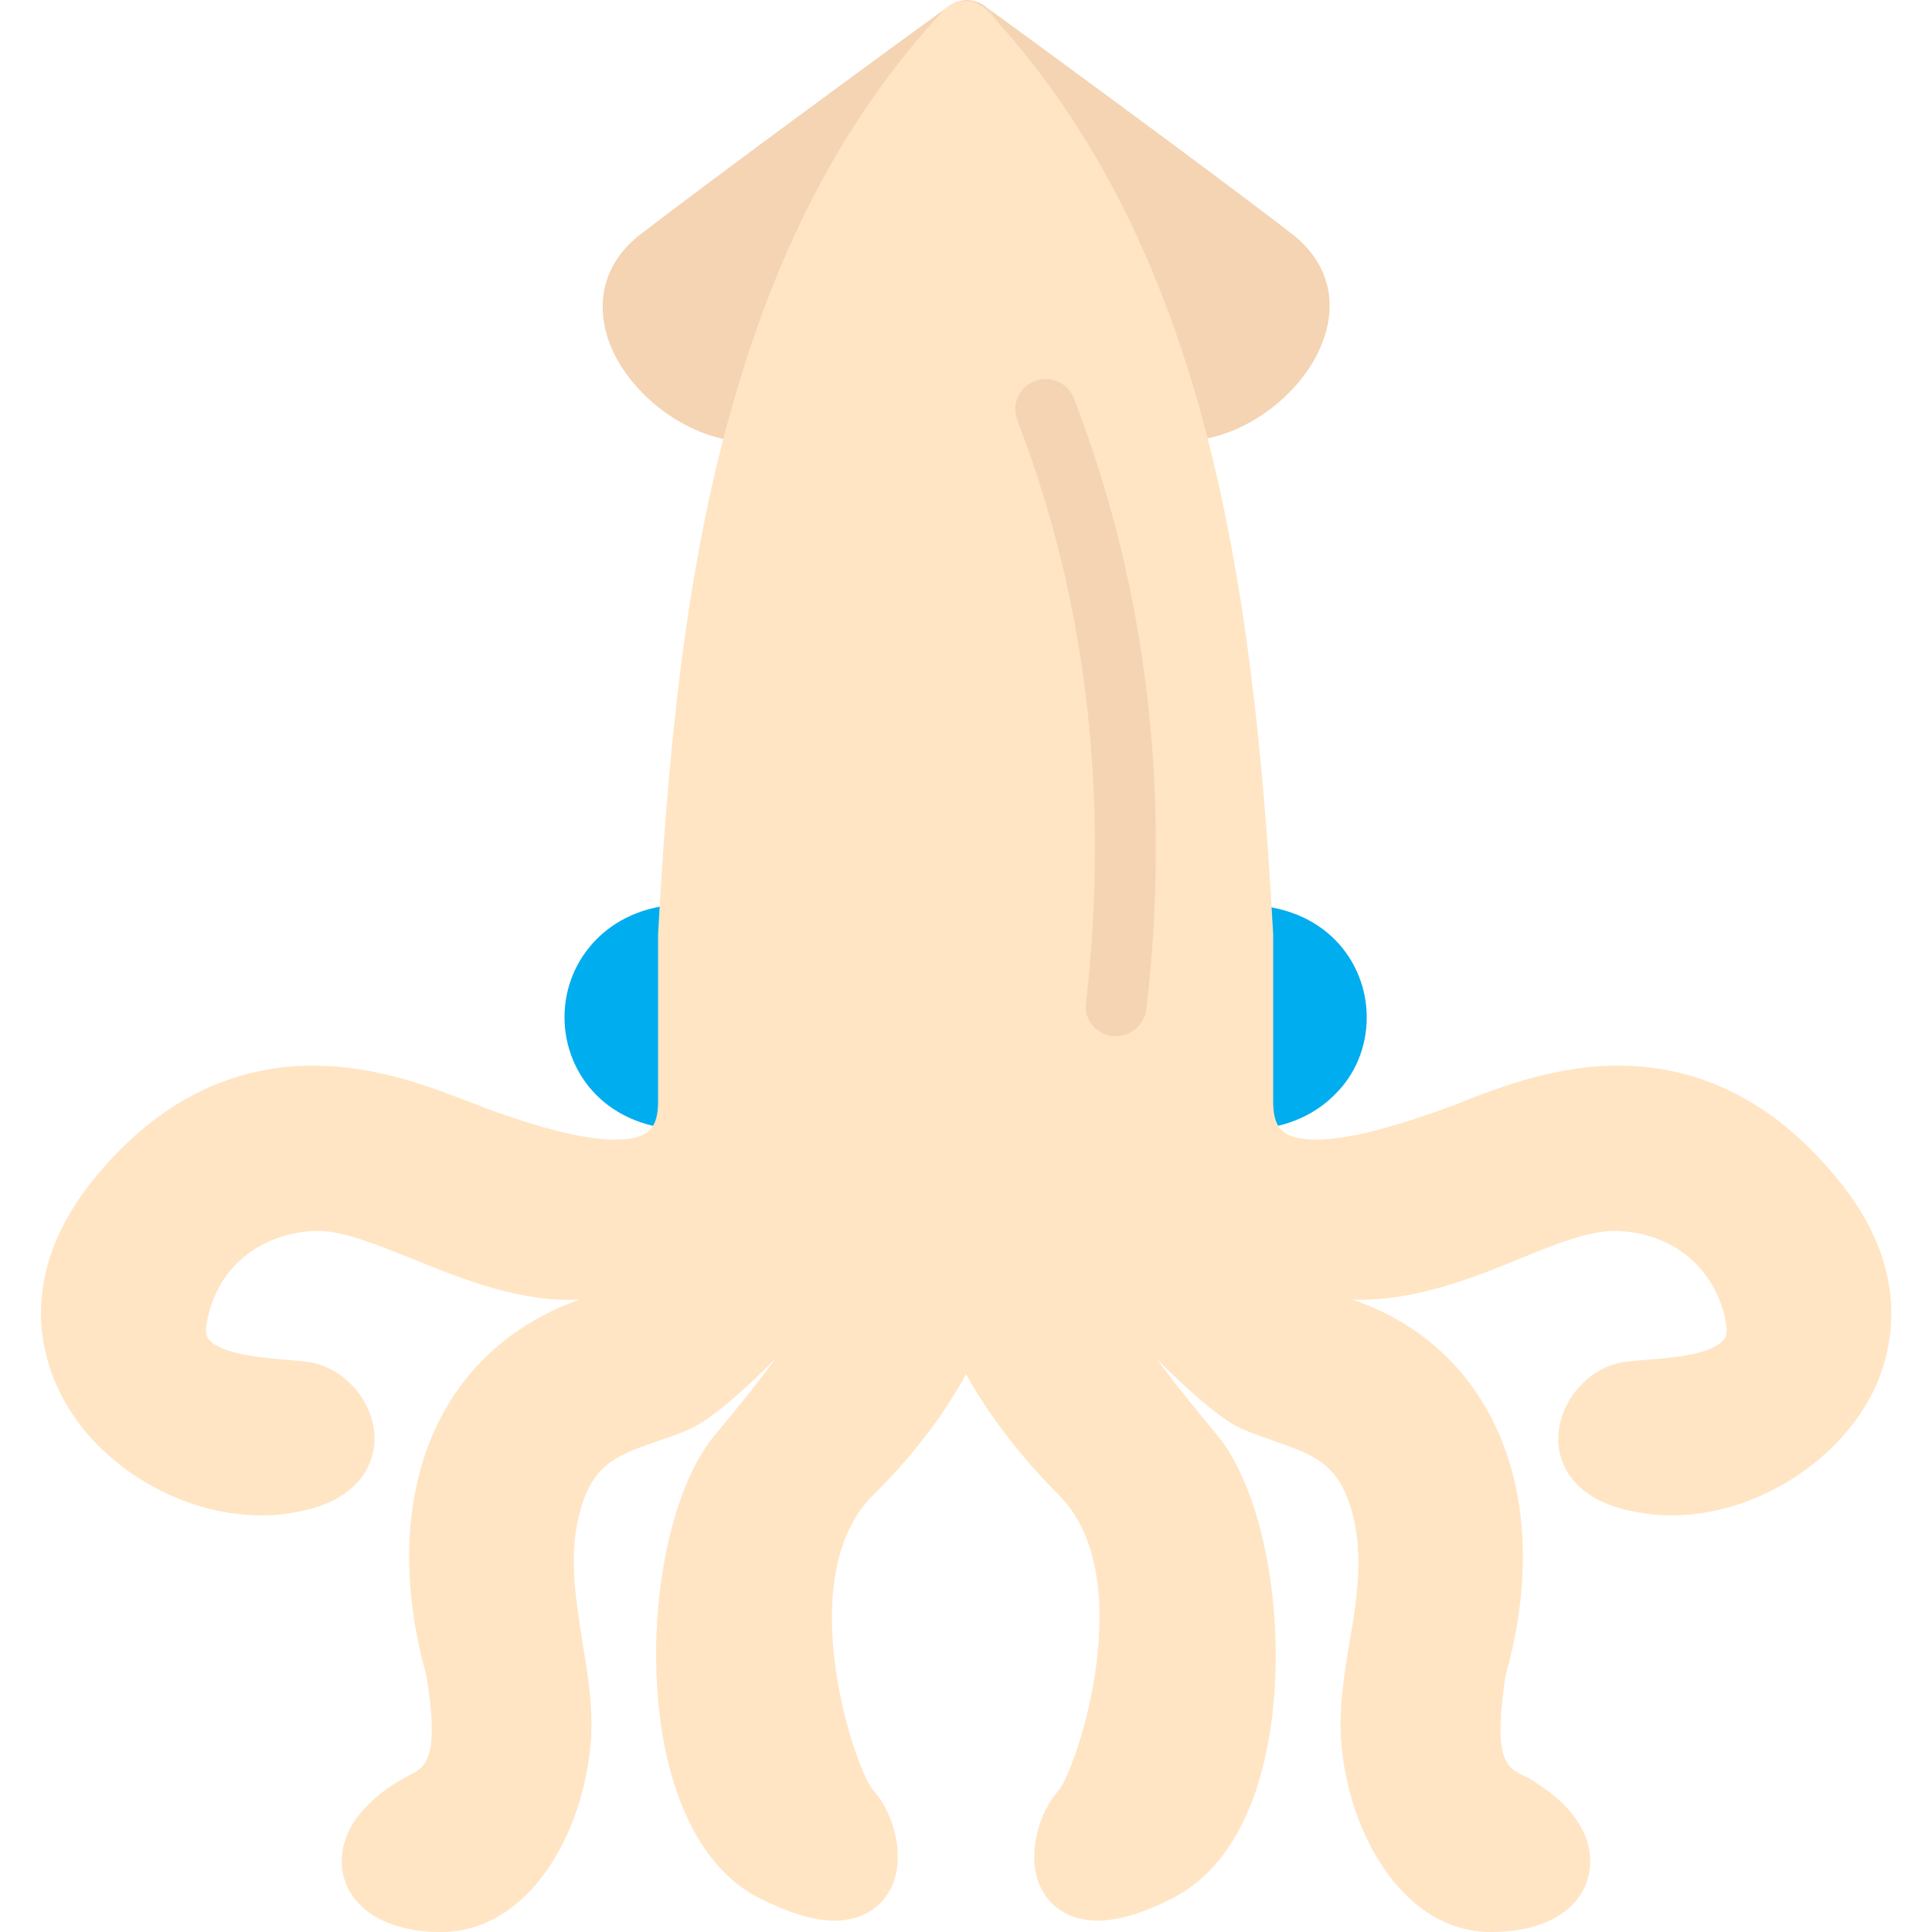 <?xml version="1.0" encoding="utf-8"?>
<!-- Generator: Adobe Illustrator 22.1.0, SVG Export Plug-In . SVG Version: 6.00 Build 0)  -->
<svg version="1.1" id="Layer_1" xmlns="http://www.w3.org/2000/svg" xmlns:xlink="http://www.w3.org/1999/xlink" x="0px" y="0px"
	 viewBox="0 0 256 256" style="enable-background:new 0 0 256 256;" xml:space="preserve">
<style type="text/css">
	.st0{fill:#F6D67A;}
	.st1{fill:#E77CAE;}
	.st2{fill:#AC6535;}
	.st3{fill:#EB573B;}
	.st4{fill:#464646;}
	.st5{fill:#F5B31F;}
	.st6{fill:#9B592D;}
	.st7{fill:#9B5B2F;}
	.st8{fill:#E8A41A;}
	.st9{fill:#6D6E71;}
	.st10{fill:#E5A21C;}
	.st11{fill:#C66395;}
	.st12{fill:#E09F1E;}
	.st13{fill:#FFFFFF;}
	.st14{fill:#DDB95E;}
	.st15{fill:#EAC771;}
	.st16{fill:#F9F6CD;}
	.st17{fill:#009345;}
	.st18{fill:#008438;}
	.st19{fill:#EAA51B;}
	.st20{opacity:0.1;}
	.st21{fill:#FFD11D;}
	.st22{fill:#FFE37B;}
	.st23{fill:#FFA755;}
	.st24{fill:#FFEC97;}
	.st25{fill:#BC7532;}
	.st26{fill:#EFEFEF;}
	.st27{fill:#60ACF7;}
	.st28{fill:#876C6C;}
	.st29{fill:#1DDCFF;}
	.st30{fill:#BDF3FF;}
	.st31{fill:#EFCA70;}
	.st32{fill:#EFA91D;}
	.st33{fill:#8FAE3C;}
	.st34{fill:#92A5AC;}
	.st35{fill:#E8E3BA;}
	.st36{fill:#F79932;}
	.st37{fill:#F4F4F4;}
	.st38{fill:#FFDF8F;}
	.st39{fill:#EAE5B9;}
	.st40{fill:#7E9E6A;}
	.st41{fill:#94B57F;}
	.st42{fill:#9B5D8C;}
	.st43{fill:#96557A;}
	.st44{fill:#C3755A;}
	.st45{fill:#9BD7DD;}
	.st46{fill:#90CAD3;}
	.st47{fill:#F7F7F7;}
	.st48{fill:#AFE6EF;}
	.st49{fill:#FFFAEB;}
	.st50{fill:#F4EFC3;}
	.st51{fill:#F9F9F9;}
	.st52{fill:#FFE5C4;}
	.st53{fill:#FFB024;}
	.st54{fill:#FFC612;}
	.st55{fill:#FFCE31;}
	.st56{fill:#A05C2D;}
	.st57{fill:#1DCAF2;}
	.st58{fill:#00B0E0;}
	.st59{fill:#F2A355;}
	.st60{fill:#D68032;}
	.st61{fill:#66625D;}
	.st62{fill:#54504D;}
	.st63{fill:#B76955;}
	.st64{fill:#EFE8B4;}
	.st65{fill:#B93226;}
	.st66{fill:#EFEABF;}
	.st67{fill:#90C056;}
	.st68{opacity:0.15;}
	.st69{fill:#E8C56D;}
	.st70{fill:#F7BE4B;}
	.st71{fill:#E0A338;}
	.st72{fill:#F68455;}
	.st73{fill:#E26F47;}
	.st74{fill:#EC754B;}
	.st75{fill:#4AA5BA;}
	.st76{opacity:0.5;}
	.st77{fill:#A0B1B5;}
	.st78{opacity:0.7;}
	.st79{fill:#00ADEE;}
	.st80{fill:#F4D4B3;}
	.st81{fill:#F9D97A;}
	.st82{fill:#EDC96E;}
	.st83{fill:none;}
	.st84{fill:#AF6535;}
	.st85{fill:#F18BB4;}
	.st86{fill:#B3E4FF;}
	.st87{fill:#97DFFF;}
	.st88{fill:#D06E3C;}
	.st89{fill:#B55931;}
	.st90{fill:#DA4F4B;}
	.st91{fill:#EFCAA8;}
	.st92{fill:#EA7CB1;}
	.st93{fill:#EA7DAE;}
	.st94{fill:#BC7646;}
	.st95{fill:#00A1C6;}
	.st96{fill:#FCC230;}
	.st97{fill:#F2EBB1;}
	.st98{fill:#F9D6AF;}
	.st99{fill:#D34735;}
	.st100{fill:#E5A21A;}
	.st101{fill:#849E33;}
	.st102{fill:#EFBB14;}
	.st103{fill:#D8402B;}
	.st104{fill:#829B34;}
	.st105{fill:#F88916;}
	.st106{fill:#E27513;}
	.st107{fill:#FFB41F;}
	.st108{fill:#8AA538;}
	.st109{fill:#BE6BB2;}
	.st110{fill:#AA5BA3;}
	.st111{fill:#FFDF66;}
	.st112{fill:#F4BA00;}
	.st113{fill:#E28529;}
	.st114{fill:#FF9945;}
	.st115{fill:#BA6C45;}
	.st116{fill:#EDBA15;}
	.st117{fill:#E0452F;}
	.st118{fill:#F7F2D5;}
	.st119{fill:#4C4E51;}
	.st120{fill:#EA615D;}
	.st121{fill:#DD4A36;}
	.st122{fill:#F6AF72;}
	.st123{fill:#E8955D;}
	.st124{fill:#E4C074;}
	.st125{fill:#EAE4C3;}
	.st126{fill:#BF3522;}
	.st127{fill:#D13E33;}
	.st128{fill:#AA5EA3;}
	.st129{fill:#DD443C;}
	.st130{fill:#AA5FA3;}
	.st131{fill:#B7C536;}
	.st132{fill:#F2872F;}
	.st133{fill:#AF5FA7;}
	.st134{fill:#E29F17;}
	.st135{fill:#FFC86E;}
	.st136{fill:#A55937;}
	.st137{fill:#D8422E;}
	.st138{fill:#C3556D;}
	.st139{fill:#B24965;}
	.st140{fill:#D1A962;}
	.st141{fill:#A3961A;}
	.st142{fill:#AFA51D;}
	.st143{fill:#968A1C;}
</style>
<g>
	<g>
		<g>
			<g>
				<g>
					<g>
						<g>
							<path class="st79" d="M95.2,123.9v21.8c0,2.2-1.8,4-4,4c-10.8,0-16.4-7.5-16.4-14.9c0-3.9,1.5-7.6,4.3-10.4
								c2.1-2.1,5.9-4.6,12.1-4.6C93.4,119.9,95.2,121.7,95.2,123.9z"/>
						</g>
					</g>
				</g>
			</g>
		</g>
	</g>
	<g>
		<g>
			<g>
				<g>
					<g>
						<g>
							<path class="st52" d="M128,4L128,4c-0.9,1-1.8,2-2.7,3c0-0.1-0.1-0.1-0.1-0.2c-0.2-0.2-0.3-0.3-0.4-0.5
								C126.6,5,127.8,4.1,128,4L128,4z"/>
						</g>
					</g>
				</g>
			</g>
		</g>
	</g>
	<g>
		<g>
			<g>
				<g>
					<g>
						<g>
							<path class="st52" d="M131.2,6.4c-0.1,0.1-0.2,0.2-0.3,0.4c-0.1,0.1-0.2,0.2-0.2,0.2c-0.8-1-1.7-1.9-2.6-2.9
								C128.5,4.4,129.6,5.2,131.2,6.4z"/>
						</g>
					</g>
				</g>
			</g>
		</g>
	</g>
	<g>
		<g>
			<g>
				<g>
					<g>
						<g>
							<path class="st79" d="M181.1,134.8c0,3.9-1.5,7.6-4.3,10.3c-2.1,2.1-5.9,4.6-12.1,4.6c-2.2,0-4-1.8-4-4v-21.8
								c0-2.2,1.8-4,4-4C175.5,119.9,181.1,127.4,181.1,134.8z"/>
						</g>
					</g>
				</g>
			</g>
		</g>
	</g>
	<g>
		<g>
			<g>
				<g>
					<g>
						<g>
							<path class="st52" d="M130.6,0.9c-0.1-0.1-0.1-0.1-0.1-0.1c-1.7-1.2-4-1-5.3,0.6c-1.2,1.4-1.3,3.4-0.3,4.9
								c0.1,0.2,0.2,0.3,0.4,0.5c0,0,0.1,0.1,0.1,0.2c0.9,1,1.8,2,2.7,3c0.9-1,1.8-2,2.7-3c0.1-0.1,0.1-0.2,0.2-0.2
								c0.1-0.1,0.2-0.2,0.3-0.4c0.5-0.7,0.8-1.5,0.8-2.4C132,2.8,131.4,1.7,130.6,0.9z"/>
						</g>
					</g>
				</g>
			</g>
		</g>
	</g>
	<g>
		<g>
			<g>
				<g>
					<g>
						<g>
							<path class="st80" d="M130.6,0.9c-0.1-0.1-0.1-0.1-0.1-0.1c-1.7-1.2-4-1-5.3,0.6c-1.2,1.4-1.3,3.4-0.3,4.9
								c0.1,0.2,0.2,0.3,0.4,0.5c0,0,0.1,0.1,0.1,0.2c0.9,1,1.8,2,2.7,3c0.9-1,1.8-2,2.7-3c0.1-0.1,0.1-0.2,0.2-0.2
								c0.1-0.1,0.2-0.2,0.3-0.4c0.5-0.7,0.8-1.5,0.8-2.4C132,2.8,131.4,1.7,130.6,0.9z"/>
						</g>
					</g>
				</g>
				<g>
					<g>
						<g>
							<path class="st80" d="M125.1,1.4c-1.2,1.4-1.3,3.4-0.3,4.9c0.1,0.2,0.2,0.3,0.4,0.5c0,0,0.1,0.1,0.1,0.2c0.9,1,1.8,2,2.7,3
								c-10.3,12.1-17.9,27-23.1,45.3c-0.4,1.4-1.5,2.5-2.9,2.8c-1,0.2-2,0.4-3,0.4c-7.5,0-15.9-6.2-18.4-13.5
								c-1.8-5.4-0.3-10.4,4.2-13.9c9.5-7.3,31.4-23.4,40.4-29.9l0.5-0.3c0.7-0.5,1.5-0.8,2.4-0.8c0.9,0,1.8,0.3,2.5,0.9
								C128.8-0.4,126.5-0.1,125.1,1.4z"/>
						</g>
					</g>
				</g>
				<g>
					<g>
						<g>
							<path class="st80" d="M175.4,44.9c-2.5,7.3-10.9,13.5-18.4,13.5c-1,0-2-0.1-3-0.3c-1.4-0.3-2.6-1.4-2.9-2.8
								C145.9,36.9,138.3,22.1,128,10c0.9-1,1.8-2,2.7-3c0.1-0.1,0.1-0.2,0.2-0.2c0.1-0.1,0.2-0.2,0.3-0.4c0.5-0.7,0.8-1.5,0.8-2.4
								c0-1.2-0.5-2.3-1.4-3.1c2,1.4,29.6,21.6,40.6,30.1C175.7,34.5,177.3,39.5,175.4,44.9z"/>
						</g>
					</g>
				</g>
			</g>
		</g>
	</g>
	<g>
		<g>
			<g>
				<g>
					<g>
						<g>
							<path class="st52" d="M248.4,184c-4.6,9.7-15.9,16.8-26.9,16.8c-2.2,0-4.3-0.3-6.3-0.8c-6.8-1.7-9-6.2-8.7-10
								c0.4-4.9,4.5-9.2,9.3-9.6c0.6-0.1,1.3-0.1,2-0.2c2.9-0.2,9-0.6,10.6-2.7c0.2-0.2,0.6-0.7,0.3-2.2c-1.3-7.2-7-12-14.6-12.2
								h-0.2c-3.4,0-8,1.8-12.8,3.8c-6.6,2.7-14.2,5.6-21.9,5.3c7.9,2.7,14.1,7.8,18,14.9c5.2,9.4,6,21.8,2.3,34.9
								c-1.7,11.1,0.1,12.1,2.2,13.2c0.7,0.3,1.4,0.7,2.1,1.2c7.8,5.1,7.2,10.5,6.6,12.5c-1.3,4.5-6.1,7.1-12.8,7.1
								c-11.7,0-19-13.1-19.9-25.4c-0.3-4.3,0.4-8.6,1.1-12.9c1-5.7,1.9-11.6,0.4-17.2c-1.8-6.6-5.1-7.7-10.2-9.5
								c-1.4-0.5-2.9-1-4.5-1.7c-2.7-1.2-6.9-4.9-11.2-9.2c2,2.7,4.2,5.5,6.7,8.5l1.4,1.7c6.6,8.2,9.5,27,6.4,41.8
								c-2,9.6-6.3,16.3-12.4,19.4c-3.9,2-7.2,3-10,3c-3.5,0-6.3-1.7-7.6-4.6c-1.8-4.1-0.2-9.7,2.5-12.7c2.3-2.7,10.9-28.2,0-39.1
								c-6-6-9.8-11.6-12.3-16c-2.4,4.4-6.3,10.1-12.3,16c-11,10.9-2.4,36.4,0,39.1c2.7,3,4.3,8.6,2.5,12.7
								c-1.3,2.9-4.1,4.6-7.6,4.6c-2.8,0-6-1-10-3c-6.1-3.1-10.3-9.8-12.4-19.4c-3.1-14.8-0.3-33.6,6.4-41.8l1.4-1.7
								c2.5-3,4.7-5.8,6.7-8.5c-4.3,4.3-8.5,8-11.2,9.2c-1.5,0.7-3,1.2-4.5,1.7c-5.1,1.8-8.5,2.9-10.2,9.5
								c-1.5,5.6-0.5,11.5,0.4,17.2c0.7,4.2,1.4,8.6,1.1,12.9c-0.9,12.3-8.2,25.4-19.9,25.4c-6.7,0-11.5-2.7-12.8-7.1
								c-0.6-2.1-1.2-7.4,6.6-12.5c0.8-0.5,1.5-0.9,2.1-1.2c2.1-1.1,4-2.1,2.2-13.2c-3.7-13.1-2.9-25.5,2.3-34.9
								c3.9-7,10.1-12.1,18-14.9c-7.7,0.4-15.3-2.6-21.9-5.3c-4.8-1.9-9.3-3.8-12.8-3.8H42c-7.6,0.2-13.4,5-14.6,12.2
								c-0.3,1.5,0.1,2.1,0.3,2.2c1.6,2,7.7,2.5,10.6,2.7c0.7,0.1,1.4,0.1,2,0.2c4.8,0.4,9,4.8,9.3,9.6c0.3,3.7-1.9,8.3-8.7,10
								c-2,0.5-4.1,0.8-6.3,0.8c-11,0-22.4-7-26.9-16.8c-2.5-5.3-5.1-15.9,5-28.1c8.1-9.8,17.8-14.7,28.8-14.7
								c8.1,0,15.2,2.7,19.9,4.5c1,0.4,1.9,0.7,2.6,1l1.3,0.5c4.4,1.5,11,3.8,16.2,3.8c4.8,0,5.7-1.8,5.7-5.2v-22
								c1.6-30.2,4.6-51.9,10-70.6c6.1-21.3,15.2-38.3,27.8-51.8c1.3-1.4,3.5-1.7,5.1-0.6c0,0,0.2,0.1,0.3,0.2
								c0.1,0.1,0.2,0.2,0.3,0.3c0.1,0.1,0.1,0.1,0.2,0.2c12.6,13.5,21.7,30.5,27.8,51.7c5.3,18.7,8.4,40.5,10,70.6
								c0,0.1,0,0.1,0,0.2v21.8c0,3.4,0.9,5.2,5.7,5.2c5.1,0,11.8-2.3,16.2-3.8l1.3-0.5c0.8-0.2,1.6-0.6,2.6-1
								c4.7-1.8,11.8-4.5,19.9-4.5c11,0,20.7,4.9,28.8,14.7C253.5,168.1,250.8,178.8,248.4,184z"/>
						</g>
					</g>
				</g>
			</g>
		</g>
	</g>
	<g>
		<g>
			<g>
				<g>
					<g>
						<path class="st80" d="M147.9,137.3c-0.2,0-0.3,0-0.5,0c-2.2-0.3-3.8-2.2-3.5-4.4c3.1-27.4,0.1-53.4-9.1-77.2
							c-0.8-2.1,0.2-4.4,2.3-5.2c2.1-0.8,4.4,0.2,5.2,2.3c9.7,25.1,12.9,52.3,9.6,81C151.6,135.8,149.9,137.3,147.9,137.3z"/>
					</g>
				</g>
			</g>
		</g>
	</g>
</g>
</svg>
